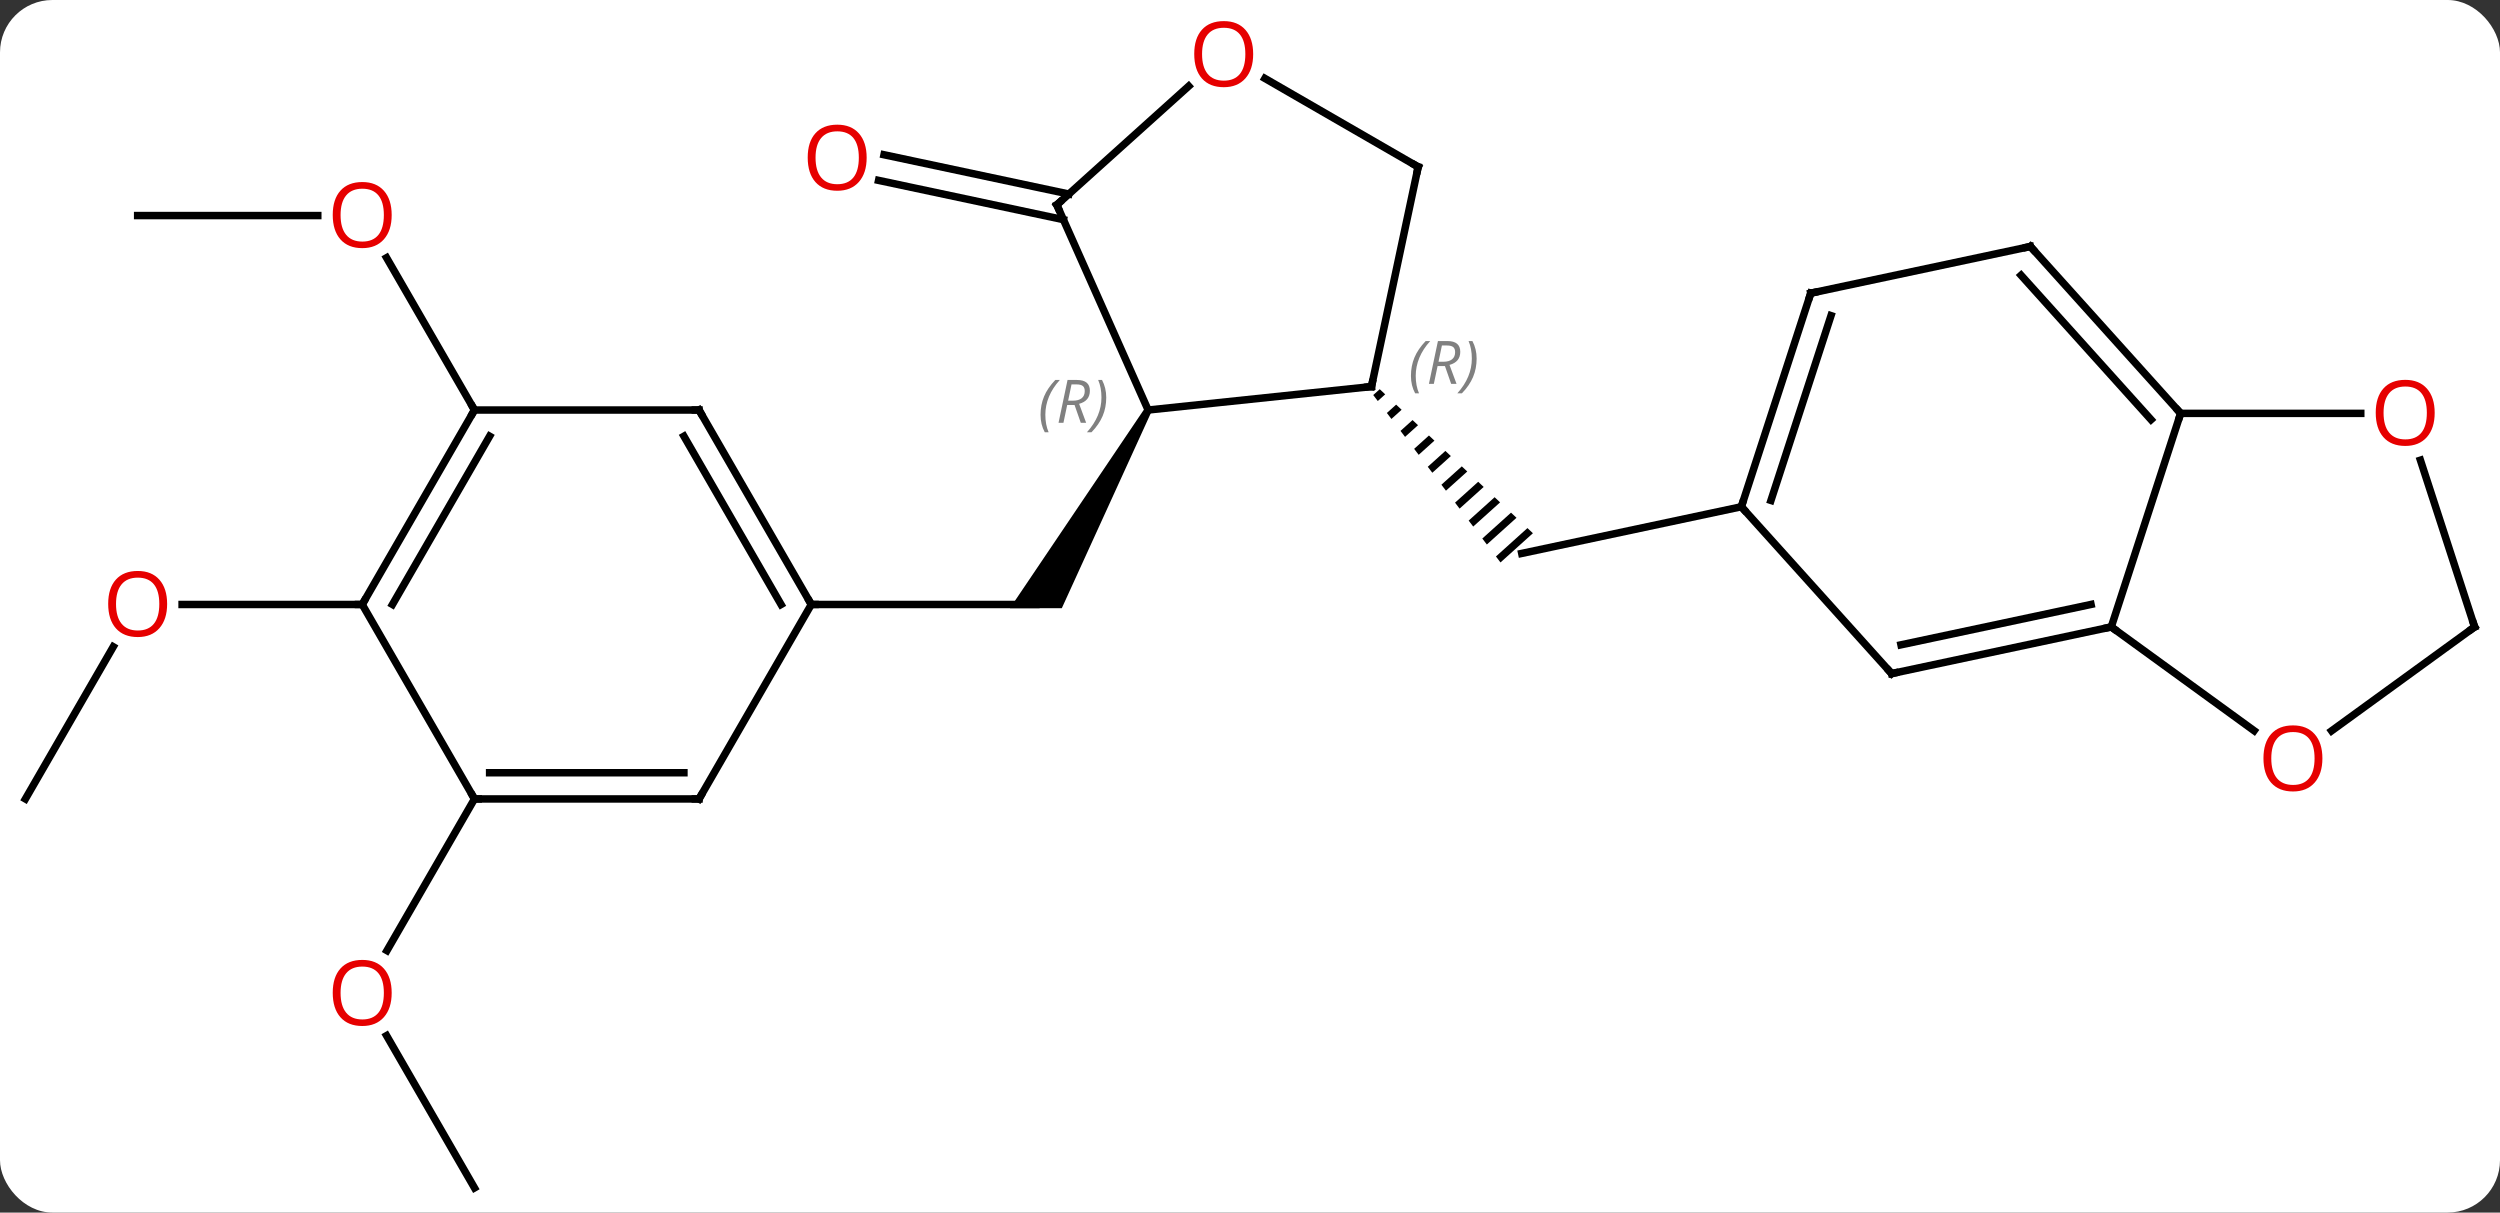 <svg width="334" viewBox="0 0 334 162" style="fill-opacity:1; color-rendering:auto; color-interpolation:auto; text-rendering:auto; stroke:black; stroke-linecap:square; stroke-miterlimit:10; shape-rendering:auto; stroke-opacity:1; fill:black; stroke-dasharray:none; font-weight:normal; stroke-width:1; font-family:'Open Sans'; font-style:normal; stroke-linejoin:miter; font-size:12; stroke-dashoffset:0; image-rendering:auto;" height="162" class="cas-substance-image" xmlns:xlink="http://www.w3.org/1999/xlink" xmlns="http://www.w3.org/2000/svg"><rect x="0" y="0" width="334" height="162" fill="#333333" stroke="none"/><svg class="cas-substance-single-component"><rect y="0" x="0" width="334" stroke="none" ry="7" rx="7" height="162" fill="white" class="cas-substance-group"/><svg y="0" x="0" width="334" viewBox="0 0 334 162" style="fill:black;" height="162" class="cas-substance-single-component-image"><svg><g><g transform="translate(167,83)" style="text-rendering:geometricPrecision; color-rendering:optimizeQuality; color-interpolation:linearRGB; stroke-linecap:butt; image-rendering:optimizeQuality;"><path style="stroke:none;" d="M-14.041 -28.471 L-13.175 -27.971 L-25.144 -1.741 L-32.072 -1.741 Z"/><line y2="-2.241" y1="-2.241" x2="-58.608" x1="-28.608" style="fill:none;"/><path style="stroke:none;" d="M17.332 -31.004 L16.465 -30.223 L16.465 -30.223 L17.072 -29.424 L17.072 -29.424 L18.063 -30.317 L18.063 -30.317 L17.332 -31.004 ZM19.525 -28.942 L18.286 -27.827 L18.286 -27.827 L18.893 -27.028 L18.893 -27.028 L20.256 -28.255 L20.256 -28.255 L19.525 -28.942 ZM21.717 -26.881 L20.108 -25.431 L20.108 -25.431 L20.715 -24.632 L20.715 -24.632 L22.448 -26.193 L22.448 -26.193 L21.717 -26.881 ZM23.91 -24.819 L21.929 -23.034 L21.929 -23.034 L22.536 -22.235 L24.641 -24.131 L24.641 -24.131 L23.91 -24.819 ZM26.103 -22.757 L23.75 -20.638 L23.75 -20.638 L24.358 -19.839 L24.358 -19.839 L26.834 -22.07 L26.103 -22.757 ZM28.296 -20.695 L25.572 -18.242 L25.572 -18.242 L26.179 -17.443 L29.027 -20.008 L28.296 -20.695 ZM30.488 -18.634 L27.393 -15.845 L28 -15.046 L28 -15.046 L31.219 -17.946 L31.219 -17.946 L30.488 -18.634 ZM32.681 -16.572 L29.214 -13.449 L29.214 -13.449 L29.822 -12.65 L29.822 -12.65 L33.412 -15.885 L33.412 -15.885 L32.681 -16.572 ZM34.874 -14.51 L31.036 -11.053 L31.643 -10.254 L35.605 -13.823 L34.874 -14.51 ZM37.067 -12.448 L32.857 -8.656 L33.464 -7.857 L37.798 -11.761 L37.067 -12.448 Z"/><line y2="-15.3" y1="-9.063" x2="65.646" x1="36.303" style="fill:none;"/><line y2="-53.653" y1="-58.901" x2="-24.929" x1="-49.622" style="fill:none;"/><line y2="-57.076" y1="-62.325" x2="-24.201" x1="-48.894" style="fill:none;"/><line y2="-54.201" y1="-54.201" x2="-148.608" x1="-124.546" style="fill:none;"/><line y2="-28.221" y1="-48.565" x2="-103.608" x1="-115.354" style="fill:none;"/><line y2="75.702" y1="55.358" x2="-103.608" x1="-115.354" style="fill:none;"/><line y2="23.739" y1="44" x2="-103.608" x1="-115.305" style="fill:none;"/><line y2="23.739" y1="3.407" x2="-163.608" x1="-151.869" style="fill:none;"/><line y2="-2.241" y1="-2.241" x2="-118.608" x1="-142.671" style="fill:none;"/><line y2="-31.356" y1="-28.221" x2="16.23" x1="-13.608" style="fill:none;"/><line y2="-55.629" y1="-28.221" x2="-25.809" x1="-13.608" style="fill:none;"/><line y2="-60.702" y1="-31.356" x2="22.467" x1="16.23" style="fill:none;"/><line y2="-71.494" y1="-55.629" x2="-8.187" x1="-25.809" style="fill:none;"/><line y2="-72.523" y1="-60.702" x2="1.992" x1="22.467" style="fill:none;"/><line y2="-28.221" y1="-2.241" x2="-73.608" x1="-58.608" style="fill:none;"/><line y2="-24.721" y1="-2.241" x2="-75.629" x1="-62.65" style="fill:none;"/><line y2="23.739" y1="-2.241" x2="-73.608" x1="-58.608" style="fill:none;"/><line y2="-28.221" y1="-28.221" x2="-103.608" x1="-73.608" style="fill:none;"/><line y2="23.739" y1="23.739" x2="-103.608" x1="-73.608" style="fill:none;"/><line y2="20.239" y1="20.239" x2="-101.587" x1="-75.629" style="fill:none;"/><line y2="-2.241" y1="-28.221" x2="-118.608" x1="-103.608" style="fill:none;"/><line y2="-2.241" y1="-24.721" x2="-114.567" x1="-101.587" style="fill:none;"/><line y2="-2.241" y1="23.739" x2="-118.608" x1="-103.608" style="fill:none;"/><line y2="6.993" y1="-15.3" x2="85.722" x1="65.646" style="fill:none;"/><line y2="-43.833" y1="-15.3" x2="74.919" x1="65.646" style="fill:none;"/><line y2="-40.829" y1="-16.14" x2="77.623" x1="69.599" style="fill:none;"/><line y2="0.756" y1="6.993" x2="115.065" x1="85.722" style="fill:none;"/><line y2="-2.247" y1="3.149" x2="112.361" x1="86.971" style="fill:none;"/><line y2="-50.07" y1="-43.833" x2="104.262" x1="74.919" style="fill:none;"/><line y2="-27.774" y1="0.756" x2="124.335" x1="115.065" style="fill:none;"/><line y2="14.623" y1="0.756" x2="134.15" x1="115.065" style="fill:none;"/><line y2="-27.774" y1="-50.07" x2="124.335" x1="104.262" style="fill:none;"/><line y2="-26.934" y1="-46.226" x2="120.382" x1="103.013" style="fill:none;"/><line y2="-27.774" y1="-27.774" x2="148.398" x1="124.335" style="fill:none;"/><line y2="0.756" y1="14.638" x2="163.608" x1="144.5" style="fill:none;"/><line y2="0.756" y1="-21.52" x2="163.608" x1="156.368" style="fill:none;"/></g><g transform="translate(167,83)" style="fill:rgb(230,0,0); text-rendering:geometricPrecision; color-rendering:optimizeQuality; image-rendering:optimizeQuality; font-family:'Open Sans'; stroke:rgb(230,0,0); color-interpolation:linearRGB;"><path style="stroke:none;" d="M-51.215 -61.936 Q-51.215 -59.874 -52.254 -58.694 Q-53.293 -57.514 -55.136 -57.514 Q-57.027 -57.514 -58.058 -58.678 Q-59.09 -59.843 -59.09 -61.952 Q-59.09 -64.046 -58.058 -65.194 Q-57.027 -66.343 -55.136 -66.343 Q-53.277 -66.343 -52.246 -65.171 Q-51.215 -63.999 -51.215 -61.936 ZM-58.043 -61.936 Q-58.043 -60.202 -57.3 -59.296 Q-56.558 -58.389 -55.136 -58.389 Q-53.715 -58.389 -52.988 -59.288 Q-52.261 -60.186 -52.261 -61.936 Q-52.261 -63.671 -52.988 -64.561 Q-53.715 -65.452 -55.136 -65.452 Q-56.558 -65.452 -57.3 -64.553 Q-58.043 -63.655 -58.043 -61.936 Z"/><path style="stroke:none;" d="M-114.671 -54.271 Q-114.671 -52.209 -115.71 -51.029 Q-116.749 -49.849 -118.592 -49.849 Q-120.483 -49.849 -121.514 -51.014 Q-122.546 -52.178 -122.546 -54.287 Q-122.546 -56.381 -121.514 -57.529 Q-120.483 -58.678 -118.592 -58.678 Q-116.733 -58.678 -115.702 -57.506 Q-114.671 -56.334 -114.671 -54.271 ZM-121.499 -54.271 Q-121.499 -52.537 -120.756 -51.631 Q-120.014 -50.724 -118.592 -50.724 Q-117.171 -50.724 -116.444 -51.623 Q-115.717 -52.521 -115.717 -54.271 Q-115.717 -56.006 -116.444 -56.896 Q-117.171 -57.787 -118.592 -57.787 Q-120.014 -57.787 -120.756 -56.889 Q-121.499 -55.99 -121.499 -54.271 Z"/><path style="stroke:none;" d="M-114.671 49.652 Q-114.671 51.714 -115.71 52.894 Q-116.749 54.074 -118.592 54.074 Q-120.483 54.074 -121.514 52.91 Q-122.546 51.745 -122.546 49.636 Q-122.546 47.542 -121.514 46.394 Q-120.483 45.245 -118.592 45.245 Q-116.733 45.245 -115.702 46.417 Q-114.671 47.589 -114.671 49.652 ZM-121.499 49.652 Q-121.499 51.386 -120.756 52.292 Q-120.014 53.199 -118.592 53.199 Q-117.171 53.199 -116.444 52.3 Q-115.717 51.402 -115.717 49.652 Q-115.717 47.917 -116.444 47.027 Q-117.171 46.136 -118.592 46.136 Q-120.014 46.136 -120.756 47.035 Q-121.499 47.933 -121.499 49.652 Z"/><path style="stroke:none;" d="M-144.671 -2.311 Q-144.671 -0.249 -145.71 0.931 Q-146.749 2.111 -148.592 2.111 Q-150.483 2.111 -151.514 0.947 Q-152.546 -0.218 -152.546 -2.327 Q-152.546 -4.421 -151.514 -5.569 Q-150.483 -6.718 -148.592 -6.718 Q-146.733 -6.718 -145.702 -5.546 Q-144.671 -4.374 -144.671 -2.311 ZM-151.499 -2.311 Q-151.499 -0.577 -150.756 0.329 Q-150.014 1.236 -148.592 1.236 Q-147.171 1.236 -146.444 0.337 Q-145.717 -0.561 -145.717 -2.311 Q-145.717 -4.046 -146.444 -4.936 Q-147.171 -5.827 -148.592 -5.827 Q-150.014 -5.827 -150.756 -4.928 Q-151.499 -4.03 -151.499 -2.311 Z"/></g><g transform="translate(167,83)" style="font-size:8.4px; fill:gray; text-rendering:geometricPrecision; image-rendering:optimizeQuality; color-rendering:optimizeQuality; font-family:'Open Sans'; font-style:italic; stroke:gray; color-interpolation:linearRGB;"><path style="stroke:none;" d="M-27.983 -27.581 Q-27.983 -28.909 -27.514 -30.034 Q-27.045 -31.159 -26.014 -32.237 L-25.405 -32.237 Q-26.373 -31.174 -26.858 -30.003 Q-27.342 -28.831 -27.342 -27.596 Q-27.342 -26.268 -26.905 -25.253 L-27.42 -25.253 Q-27.983 -26.284 -27.983 -27.581 ZM-24.423 -28.893 L-24.923 -26.518 L-25.579 -26.518 L-24.376 -32.237 L-23.126 -32.237 Q-21.392 -32.237 -21.392 -30.799 Q-21.392 -29.44 -22.829 -29.049 L-21.892 -26.518 L-22.61 -26.518 L-23.439 -28.893 L-24.423 -28.893 ZM-23.845 -31.643 Q-24.235 -29.721 -24.298 -29.471 L-23.642 -29.471 Q-22.892 -29.471 -22.485 -29.799 Q-22.079 -30.128 -22.079 -30.753 Q-22.079 -31.221 -22.337 -31.432 Q-22.595 -31.643 -23.189 -31.643 L-23.845 -31.643 ZM-19.206 -29.893 Q-19.206 -28.565 -19.682 -27.432 Q-20.159 -26.299 -21.174 -25.253 L-21.784 -25.253 Q-19.846 -27.409 -19.846 -29.893 Q-19.846 -31.221 -20.284 -32.237 L-19.768 -32.237 Q-19.206 -31.174 -19.206 -29.893 Z"/></g><g transform="translate(167,83)" style="stroke-linecap:butt; font-size:8.4px; text-rendering:geometricPrecision; image-rendering:optimizeQuality; color-rendering:optimizeQuality; font-family:'Open Sans'; font-style:italic; color-interpolation:linearRGB; stroke-miterlimit:5;"><path style="fill:none;" d="M15.733 -31.304 L16.23 -31.356 L16.334 -31.845"/><path style="fill:gray; stroke:none;" d="M21.501 -32.78 Q21.501 -34.108 21.969 -35.233 Q22.438 -36.358 23.469 -37.437 L24.079 -37.437 Q23.11 -36.374 22.626 -35.202 Q22.141 -34.03 22.141 -32.796 Q22.141 -31.468 22.579 -30.452 L22.063 -30.452 Q21.501 -31.483 21.501 -32.78 ZM25.061 -34.093 L24.561 -31.718 L23.904 -31.718 L25.108 -37.437 L26.358 -37.437 Q28.092 -37.437 28.092 -35.999 Q28.092 -34.64 26.654 -34.249 L27.592 -31.718 L26.873 -31.718 L26.045 -34.093 L25.061 -34.093 ZM25.639 -36.843 Q25.248 -34.921 25.186 -34.671 L25.842 -34.671 Q26.592 -34.671 26.998 -34.999 Q27.404 -35.327 27.404 -35.952 Q27.404 -36.421 27.147 -36.632 Q26.889 -36.843 26.295 -36.843 L25.639 -36.843 ZM30.278 -35.093 Q30.278 -33.765 29.801 -32.632 Q29.325 -31.499 28.309 -30.452 L27.7 -30.452 Q29.637 -32.608 29.637 -35.093 Q29.637 -36.421 29.2 -37.437 L29.715 -37.437 Q30.278 -36.374 30.278 -35.093 Z"/><path style="fill:none;" d="M-25.606 -55.172 L-25.809 -55.629 L-25.437 -55.964"/><path style="fill:none;" d="M22.363 -60.213 L22.467 -60.702 L22.034 -60.952"/></g><g transform="translate(167,83)" style="stroke-linecap:butt; fill:rgb(230,0,0); text-rendering:geometricPrecision; color-rendering:optimizeQuality; image-rendering:optimizeQuality; font-family:'Open Sans'; stroke:rgb(230,0,0); color-interpolation:linearRGB; stroke-miterlimit:5;"><path style="stroke:none;" d="M0.424 -75.772 Q0.424 -73.71 -0.615 -72.53 Q-1.654 -71.35 -3.497 -71.35 Q-5.388 -71.35 -6.419 -72.514 Q-7.45 -73.679 -7.45 -75.788 Q-7.45 -77.882 -6.419 -79.03 Q-5.388 -80.179 -3.497 -80.179 Q-1.638 -80.179 -0.607 -79.007 Q0.424 -77.835 0.424 -75.772 ZM-6.404 -75.772 Q-6.404 -74.038 -5.661 -73.132 Q-4.919 -72.225 -3.497 -72.225 Q-2.075 -72.225 -1.349 -73.124 Q-0.622 -74.022 -0.622 -75.772 Q-0.622 -77.507 -1.349 -78.397 Q-2.075 -79.288 -3.497 -79.288 Q-4.919 -79.288 -5.661 -78.389 Q-6.404 -77.491 -6.404 -75.772 Z"/><path style="fill:none; stroke:black;" d="M-58.858 -2.674 L-58.608 -2.241 L-58.108 -2.241"/><path style="fill:none; stroke:black;" d="M-73.358 -27.788 L-73.608 -28.221 L-74.108 -28.221"/><path style="fill:none; stroke:black;" d="M-73.358 23.306 L-73.608 23.739 L-74.108 23.739"/><path style="fill:none; stroke:black;" d="M-103.858 -27.788 L-103.608 -28.221 L-103.858 -28.654"/><path style="fill:none; stroke:black;" d="M-103.108 23.739 L-103.608 23.739 L-103.858 23.306"/><path style="fill:none; stroke:black;" d="M-118.358 -2.674 L-118.608 -2.241 L-119.108 -2.241"/><path style="fill:none; stroke:black;" d="M65.8 -15.775 L65.646 -15.3 L65.981 -14.928"/><path style="fill:none; stroke:black;" d="M85.387 6.622 L85.722 6.993 L86.211 6.889"/><path style="fill:none; stroke:black;" d="M74.764 -43.358 L74.919 -43.833 L75.408 -43.937"/><path style="fill:none; stroke:black;" d="M114.576 0.86 L115.065 0.756 L115.469 1.05"/><path style="fill:none; stroke:black;" d="M103.773 -49.966 L104.262 -50.07 L104.597 -49.698"/><path style="fill:none; stroke:black;" d="M124.001 -28.146 L124.335 -27.774 L124.18 -27.299"/><path style="stroke:none;" d="M143.273 18.32 Q143.273 20.382 142.233 21.562 Q141.194 22.742 139.351 22.742 Q137.46 22.742 136.429 21.578 Q135.398 20.413 135.398 18.304 Q135.398 16.21 136.429 15.062 Q137.46 13.913 139.351 13.913 Q141.21 13.913 142.241 15.085 Q143.273 16.257 143.273 18.32 ZM136.444 18.32 Q136.444 20.054 137.187 20.96 Q137.929 21.867 139.351 21.867 Q140.773 21.867 141.499 20.968 Q142.226 20.07 142.226 18.32 Q142.226 16.585 141.499 15.695 Q140.773 14.804 139.351 14.804 Q137.929 14.804 137.187 15.703 Q136.444 16.601 136.444 18.32 Z"/><path style="stroke:none;" d="M158.273 -27.844 Q158.273 -25.782 157.233 -24.602 Q156.194 -23.422 154.351 -23.422 Q152.46 -23.422 151.429 -24.587 Q150.398 -25.751 150.398 -27.86 Q150.398 -29.954 151.429 -31.102 Q152.46 -32.251 154.351 -32.251 Q156.21 -32.251 157.241 -31.079 Q158.273 -29.907 158.273 -27.844 ZM151.444 -27.844 Q151.444 -26.11 152.187 -25.204 Q152.929 -24.297 154.351 -24.297 Q155.773 -24.297 156.499 -25.196 Q157.226 -26.094 157.226 -27.844 Q157.226 -29.579 156.499 -30.469 Q155.773 -31.36 154.351 -31.36 Q152.929 -31.36 152.187 -30.462 Q151.444 -29.563 151.444 -27.844 Z"/><path style="fill:none; stroke:black;" d="M163.203 1.05 L163.608 0.756 L163.453 0.281"/></g></g></svg></svg></svg></svg>